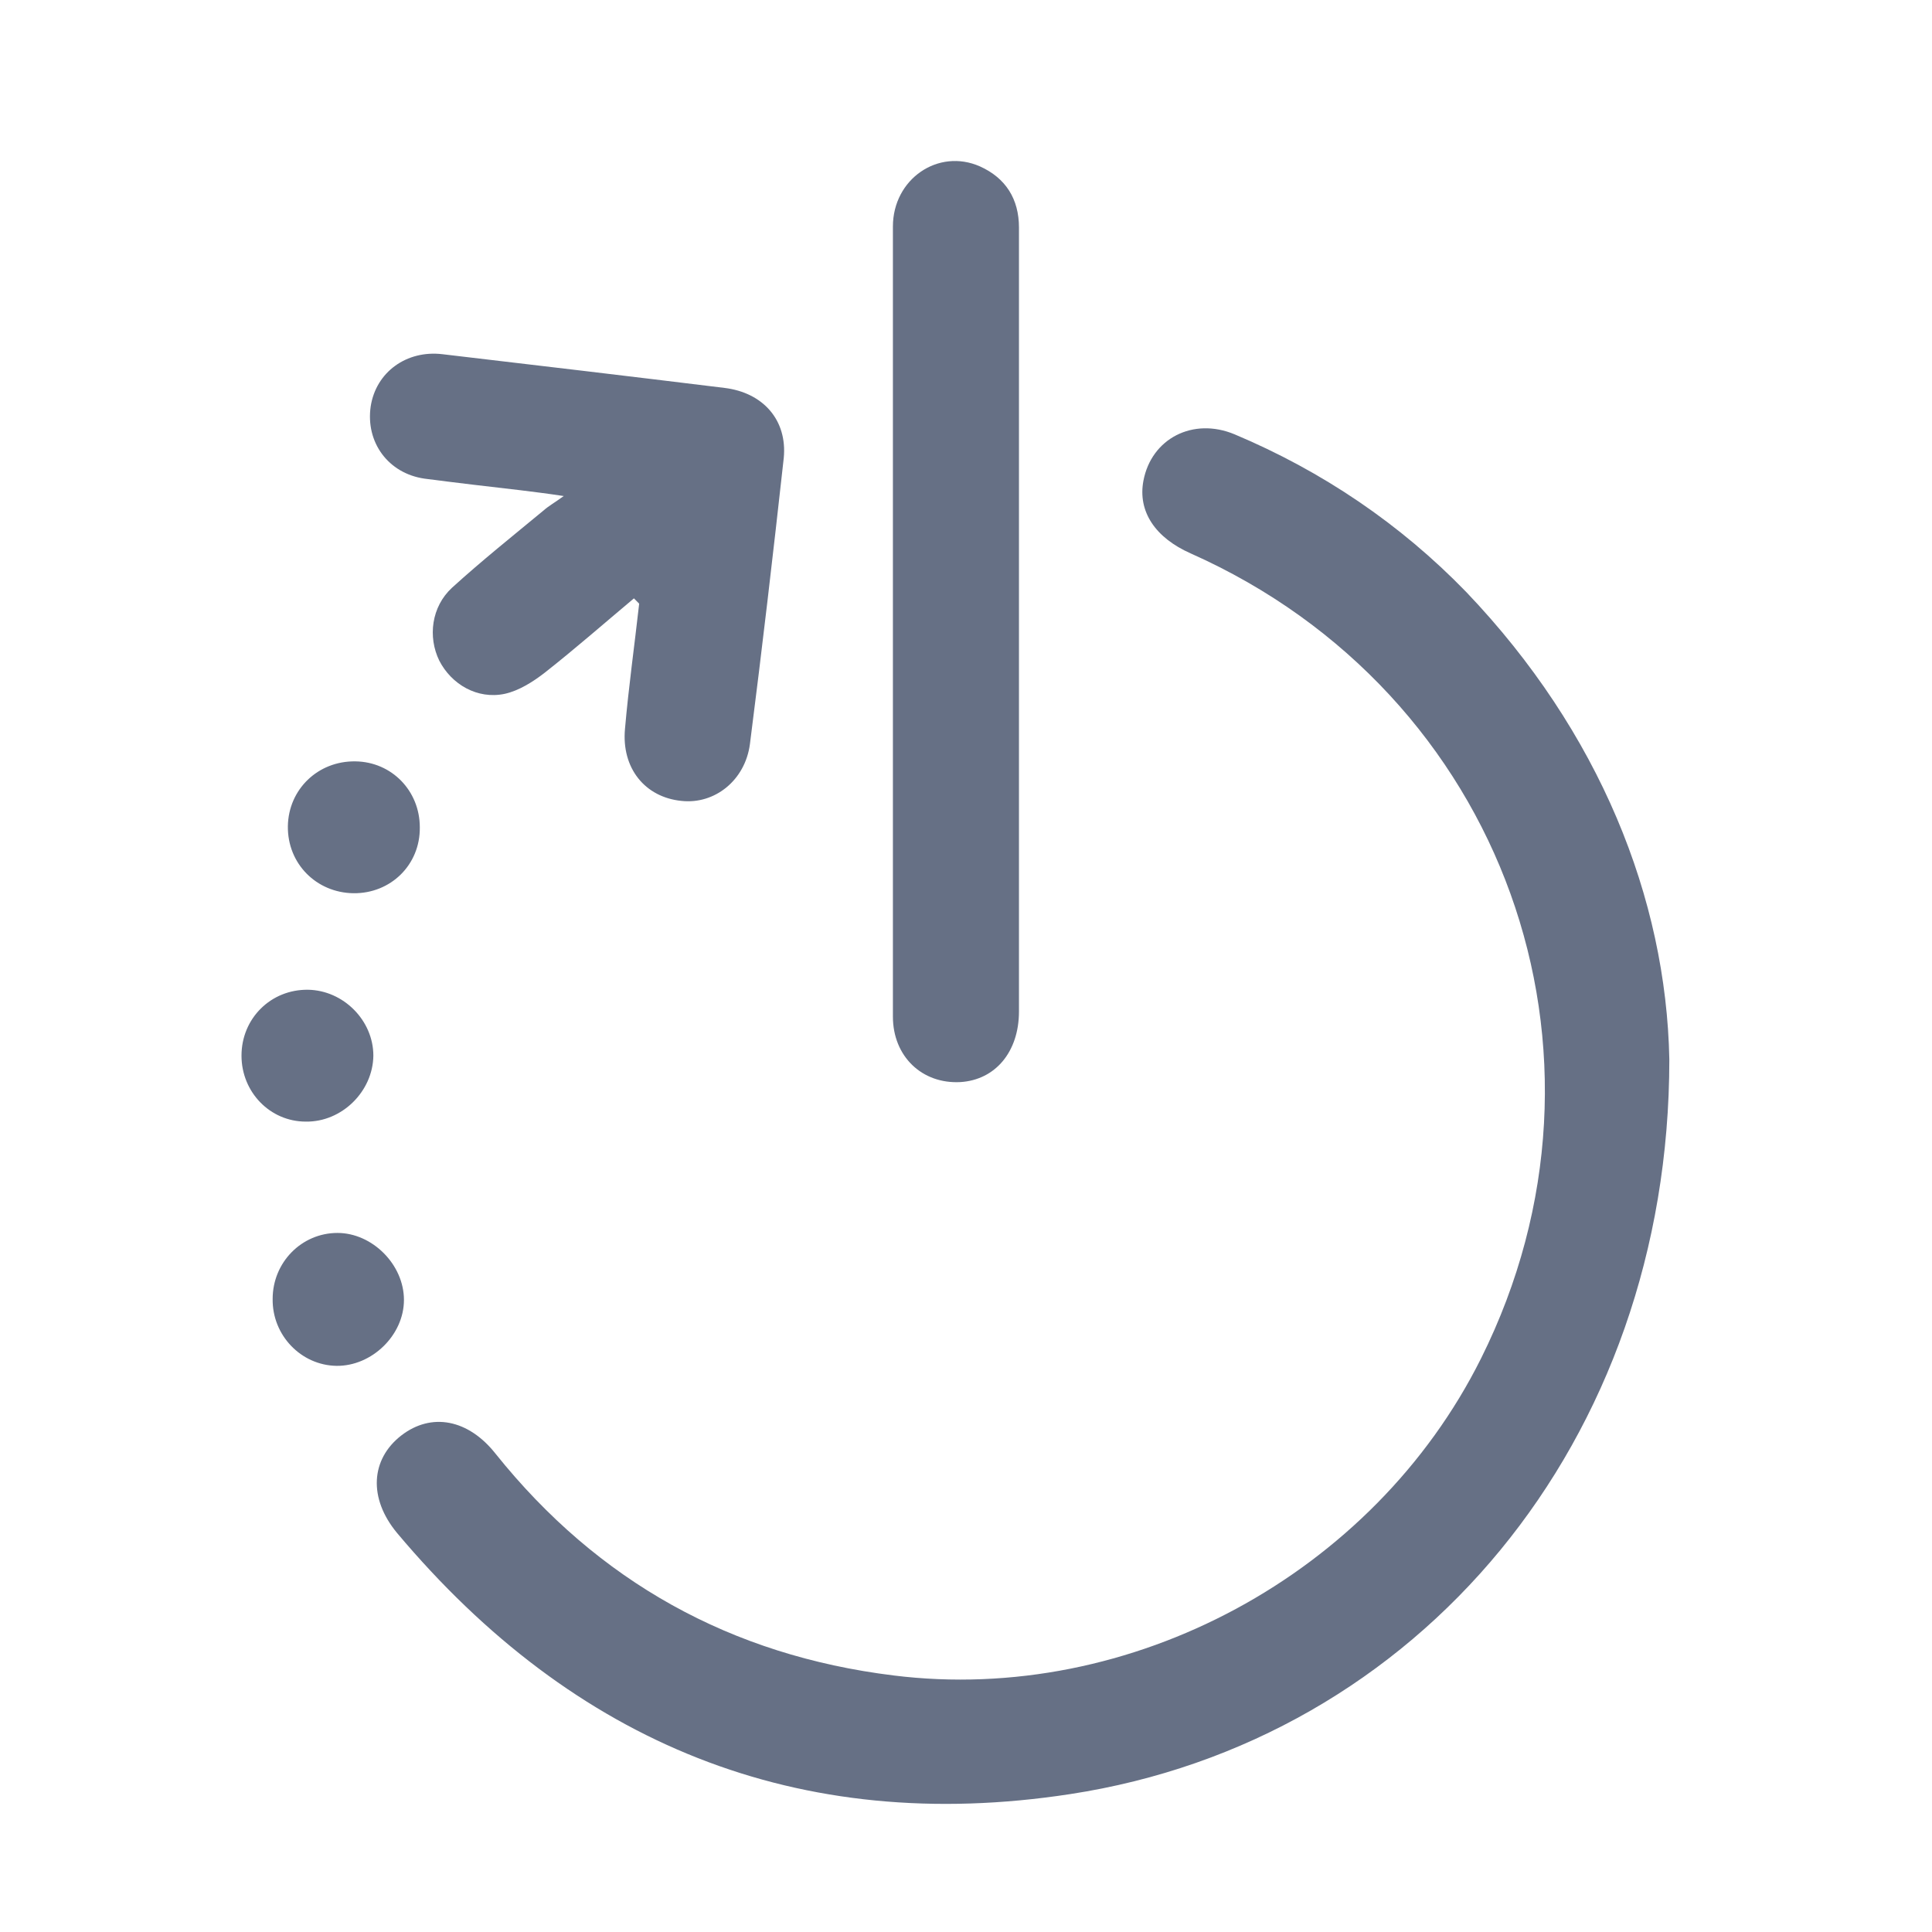 <svg width="24" height="24" viewBox="0 0 24 24" fill="none" xmlns="http://www.w3.org/2000/svg">
<path d="M20.737 13.16C20.737 17.91 17.618 21.625 13.294 22.287C9.919 22.805 7.128 21.658 4.933 19.044C4.573 18.611 4.605 18.127 4.985 17.832C5.359 17.543 5.818 17.629 6.158 18.061C7.429 19.647 9.081 20.564 11.099 20.813C14.047 21.18 17.061 19.555 18.398 16.875C20.291 13.081 18.68 8.606 14.794 6.876C14.349 6.68 14.132 6.352 14.204 5.972C14.303 5.448 14.82 5.179 15.338 5.396C16.426 5.854 17.395 6.509 18.215 7.355C19.872 9.091 20.698 11.162 20.737 13.16Z" fill="#667085"/>
<path d="M11.092 7.722C11.092 6.084 11.092 4.452 11.092 2.814C11.092 2.224 11.655 1.838 12.173 2.067C12.494 2.211 12.658 2.473 12.658 2.827C12.658 3.423 12.658 4.02 12.658 4.616C12.658 7.263 12.658 9.917 12.658 12.564C12.658 13.068 12.363 13.415 11.931 13.442C11.452 13.468 11.092 13.121 11.092 12.629C11.092 10.991 11.092 9.36 11.092 7.722Z" fill="#667085"/>
<path d="M7.875 7.433C7.508 7.741 7.148 8.056 6.774 8.351C6.623 8.469 6.447 8.58 6.27 8.619C5.929 8.691 5.608 8.501 5.457 8.207C5.313 7.912 5.359 7.538 5.614 7.302C5.981 6.968 6.374 6.654 6.755 6.339C6.813 6.287 6.886 6.247 7.003 6.162C6.787 6.129 6.623 6.11 6.466 6.09C6.067 6.044 5.673 5.998 5.274 5.946C4.822 5.881 4.54 5.494 4.605 5.048C4.671 4.622 5.051 4.347 5.496 4.4C6.663 4.537 7.829 4.675 9.002 4.819C9.48 4.878 9.782 5.219 9.736 5.69C9.605 6.876 9.467 8.062 9.316 9.242C9.257 9.694 8.877 9.995 8.465 9.949C8.013 9.904 7.718 9.543 7.764 9.052C7.809 8.534 7.882 8.017 7.94 7.499C7.914 7.473 7.895 7.453 7.875 7.433Z" fill="#667085"/>
<path d="M4.389 11.096C3.93 11.089 3.57 10.729 3.576 10.264C3.583 9.805 3.95 9.451 4.415 9.458C4.867 9.464 5.215 9.825 5.215 10.277C5.221 10.742 4.854 11.102 4.389 11.096Z" fill="#667085"/>
<path d="M3.799 13.933C3.354 13.933 3 13.566 3 13.114C3 12.649 3.367 12.289 3.826 12.295C4.265 12.302 4.638 12.675 4.638 13.114C4.632 13.56 4.245 13.94 3.799 13.933Z" fill="#667085"/>
<path d="M5.018 16.148C5.018 16.587 4.618 16.973 4.179 16.967C3.74 16.96 3.38 16.587 3.387 16.135C3.387 15.682 3.747 15.316 4.192 15.316C4.625 15.316 5.018 15.709 5.018 16.148Z" fill="#667085"/>
</svg>
